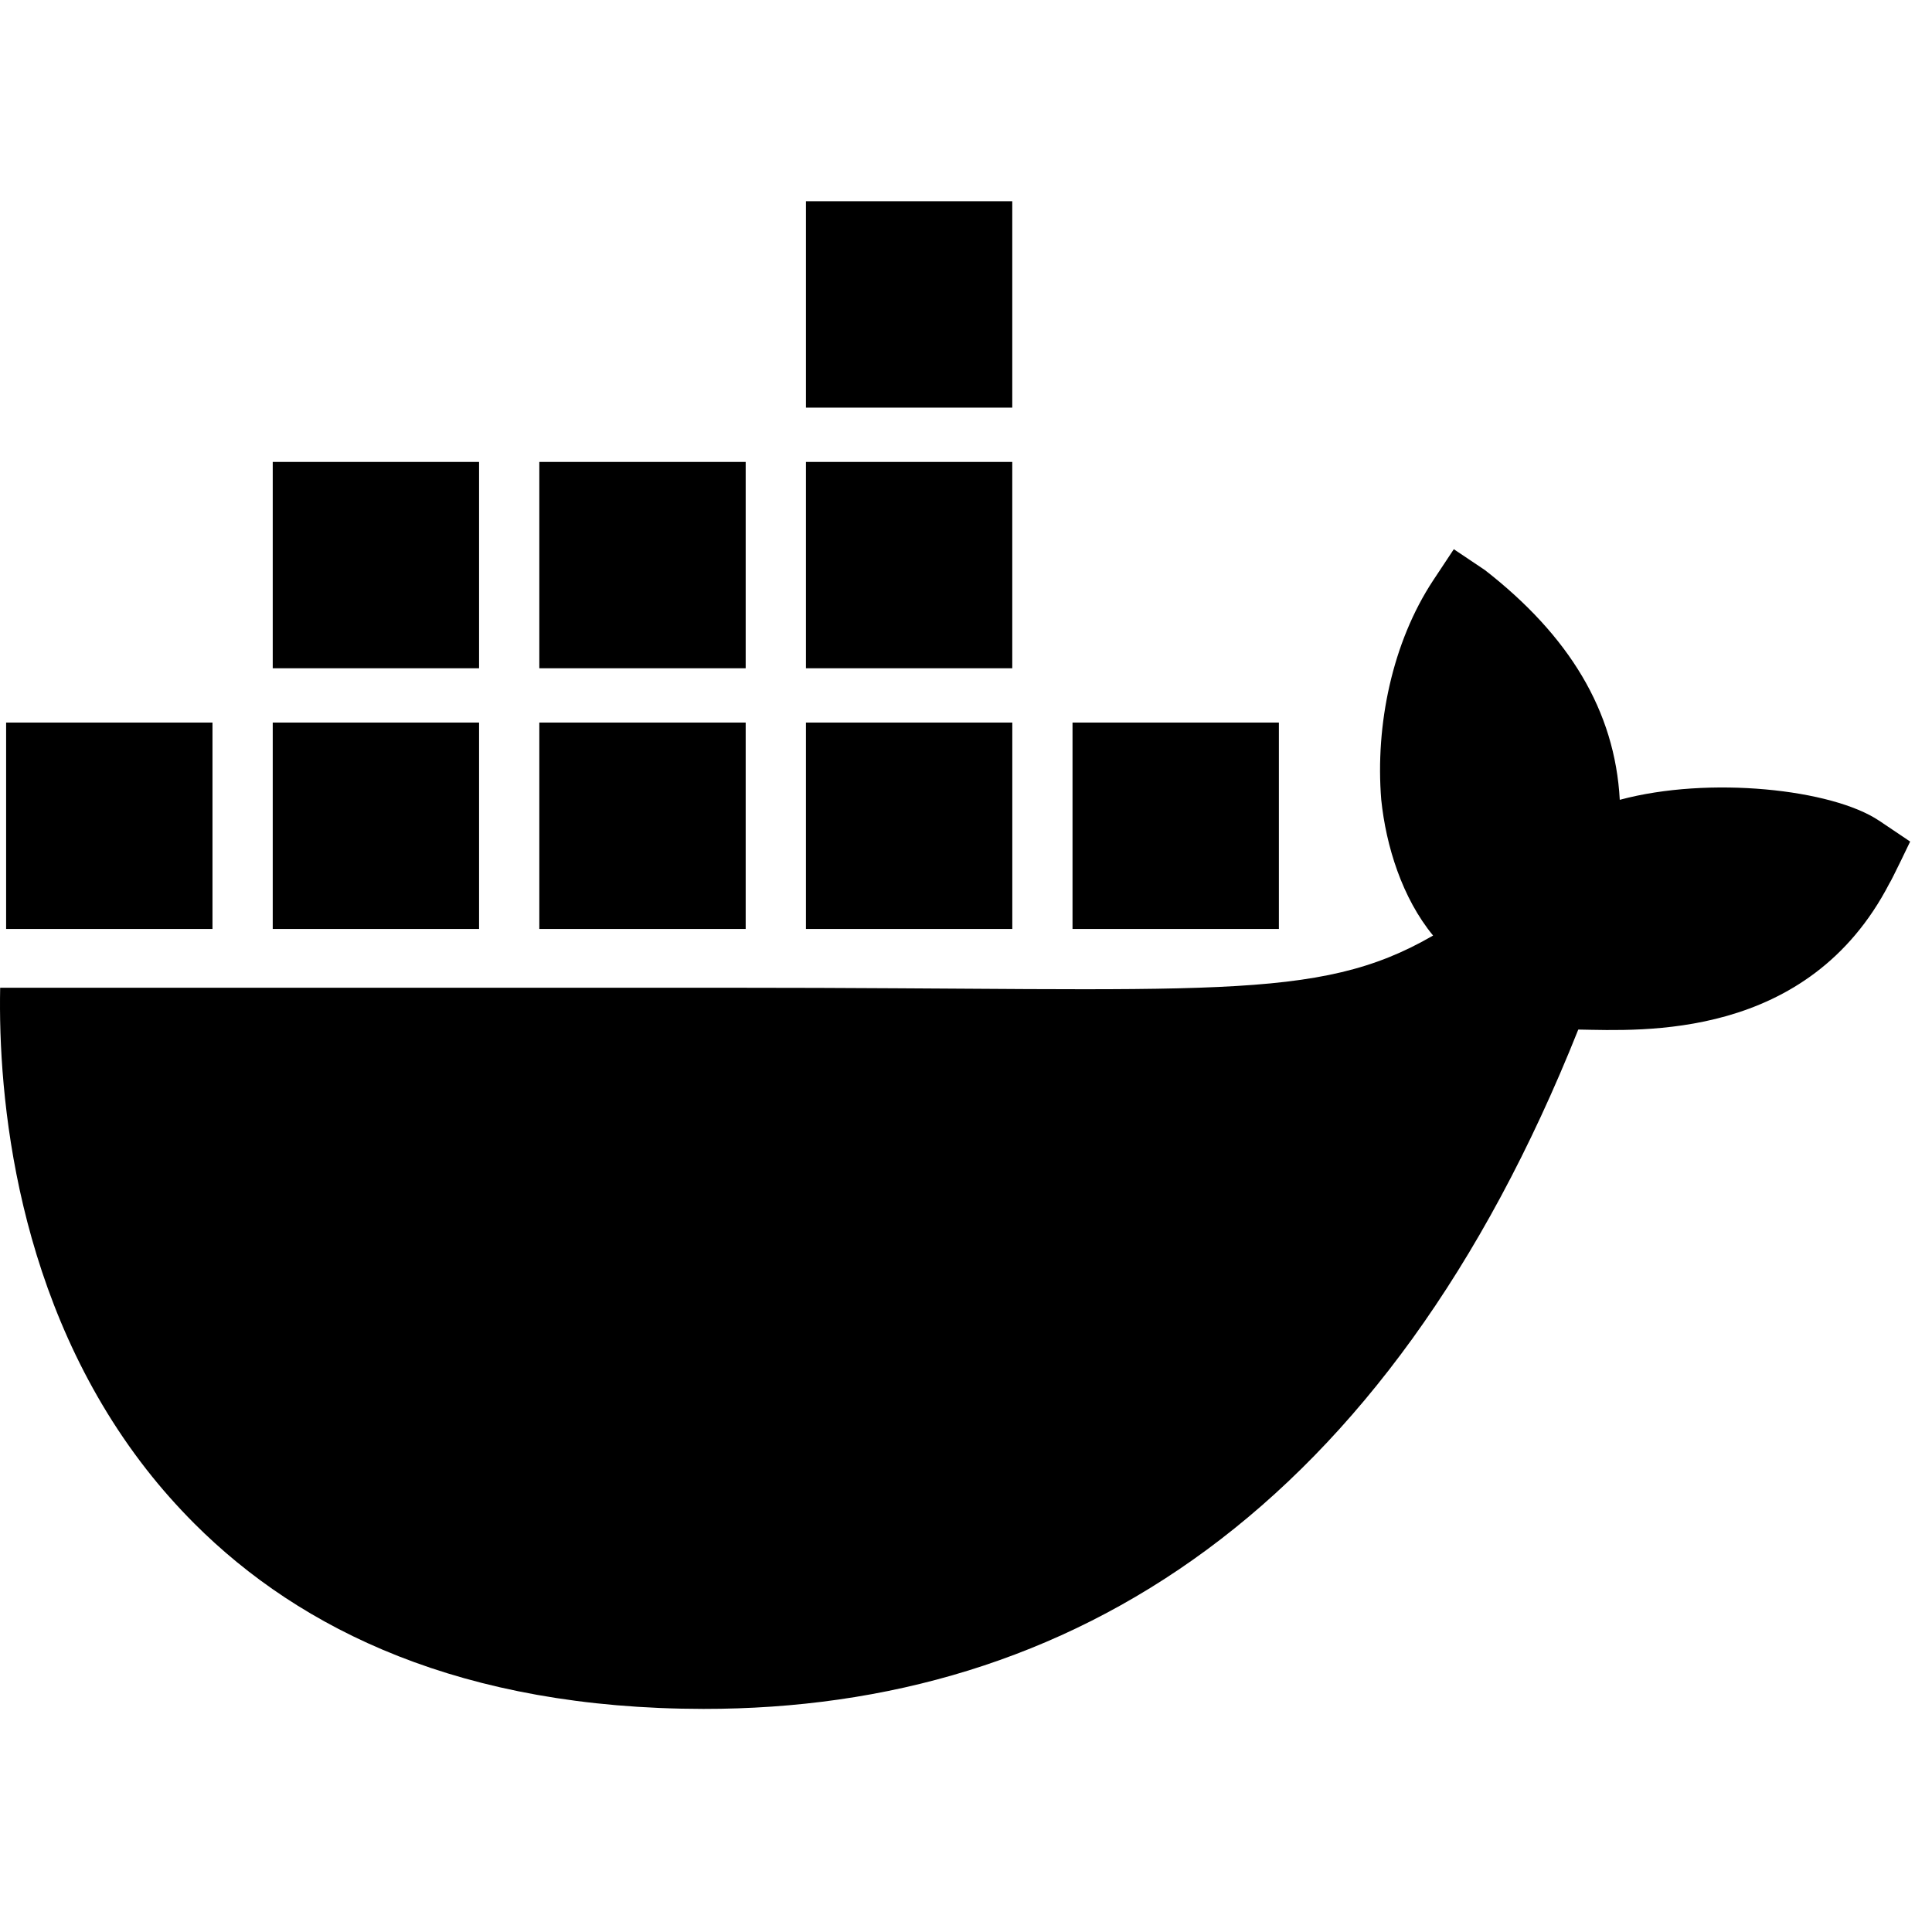 <?xml version="1.0" encoding="UTF-8" standalone="no"?><!DOCTYPE svg PUBLIC "-//W3C//DTD SVG 1.1//EN" "http://www.w3.org/Graphics/SVG/1.1/DTD/svg11.dtd"><svg width="100%" height="100%" viewBox="0 0 59 59" version="1.1" xmlns="http://www.w3.org/2000/svg" xmlns:xlink="http://www.w3.org/1999/xlink" xml:space="preserve" xmlns:serif="http://www.serif.com/" style="fill-rule:evenodd;clip-rule:evenodd;stroke-linejoin:round;stroke-miterlimit:2;"><rect id="Plan-de-travail1" serif:id="Plan de travail1" x="0" y="-0" width="58.333" height="58.333" style="fill:none;"/><clipPath id="_clip1"><rect x="0" y="-0" width="58.333" height="58.333"/></clipPath><g clip-path="url(#_clip1)"><path d="M57.385,25.063c-1.43,-0.963 -5.188,-1.374 -7.92,-0.638c-0.147,-2.721 -1.55,-5.014 -4.117,-7.015l-0.951,-0.638l-0.633,0.956c-1.245,1.89 -1.769,4.408 -1.583,6.696c0.146,1.41 0.637,2.996 1.583,4.146c-3.556,2.062 -6.833,1.594 -21.348,1.594l-22.411,0c-0.066,3.277 0.461,9.582 4.471,14.715c0.443,0.567 0.928,1.115 1.455,1.644c3.26,3.264 8.185,5.657 15.55,5.664c11.235,0.01 20.862,-6.062 26.717,-20.746c1.927,0.031 7.013,0.345 9.502,-4.465c0.061,-0.081 0.633,-1.276 0.633,-1.276l-0.948,-0.638l0,0.001l0,0Zm-42.755,-2.997l-6.301,-0l-0,6.302l6.301,-0l0,-6.302Zm8.142,-0l-6.302,-0l0,6.302l6.302,-0l0,-6.302Zm8.142,-0l-6.302,-0l-0,6.302l6.302,-0l-0,-6.302Zm8.141,-0l-6.302,-0l0,6.302l6.302,-0l0,-6.302Zm-32.566,-0l-6.302,-0l-0,6.302l6.302,-0l-0,-6.302Zm8.141,-7.96l-6.301,0l-0,6.302l6.301,0l0,-6.302Zm8.142,0l-6.302,0l0,6.302l6.302,0l-0,-6.302Zm8.141,0l-6.301,0l-0,6.302l6.301,0l0,-6.302Zm0,-7.96l-6.301,-0l-0,6.302l6.301,-0l0,-6.302Z" style="fill-rule:nonzero;"/></g></svg>